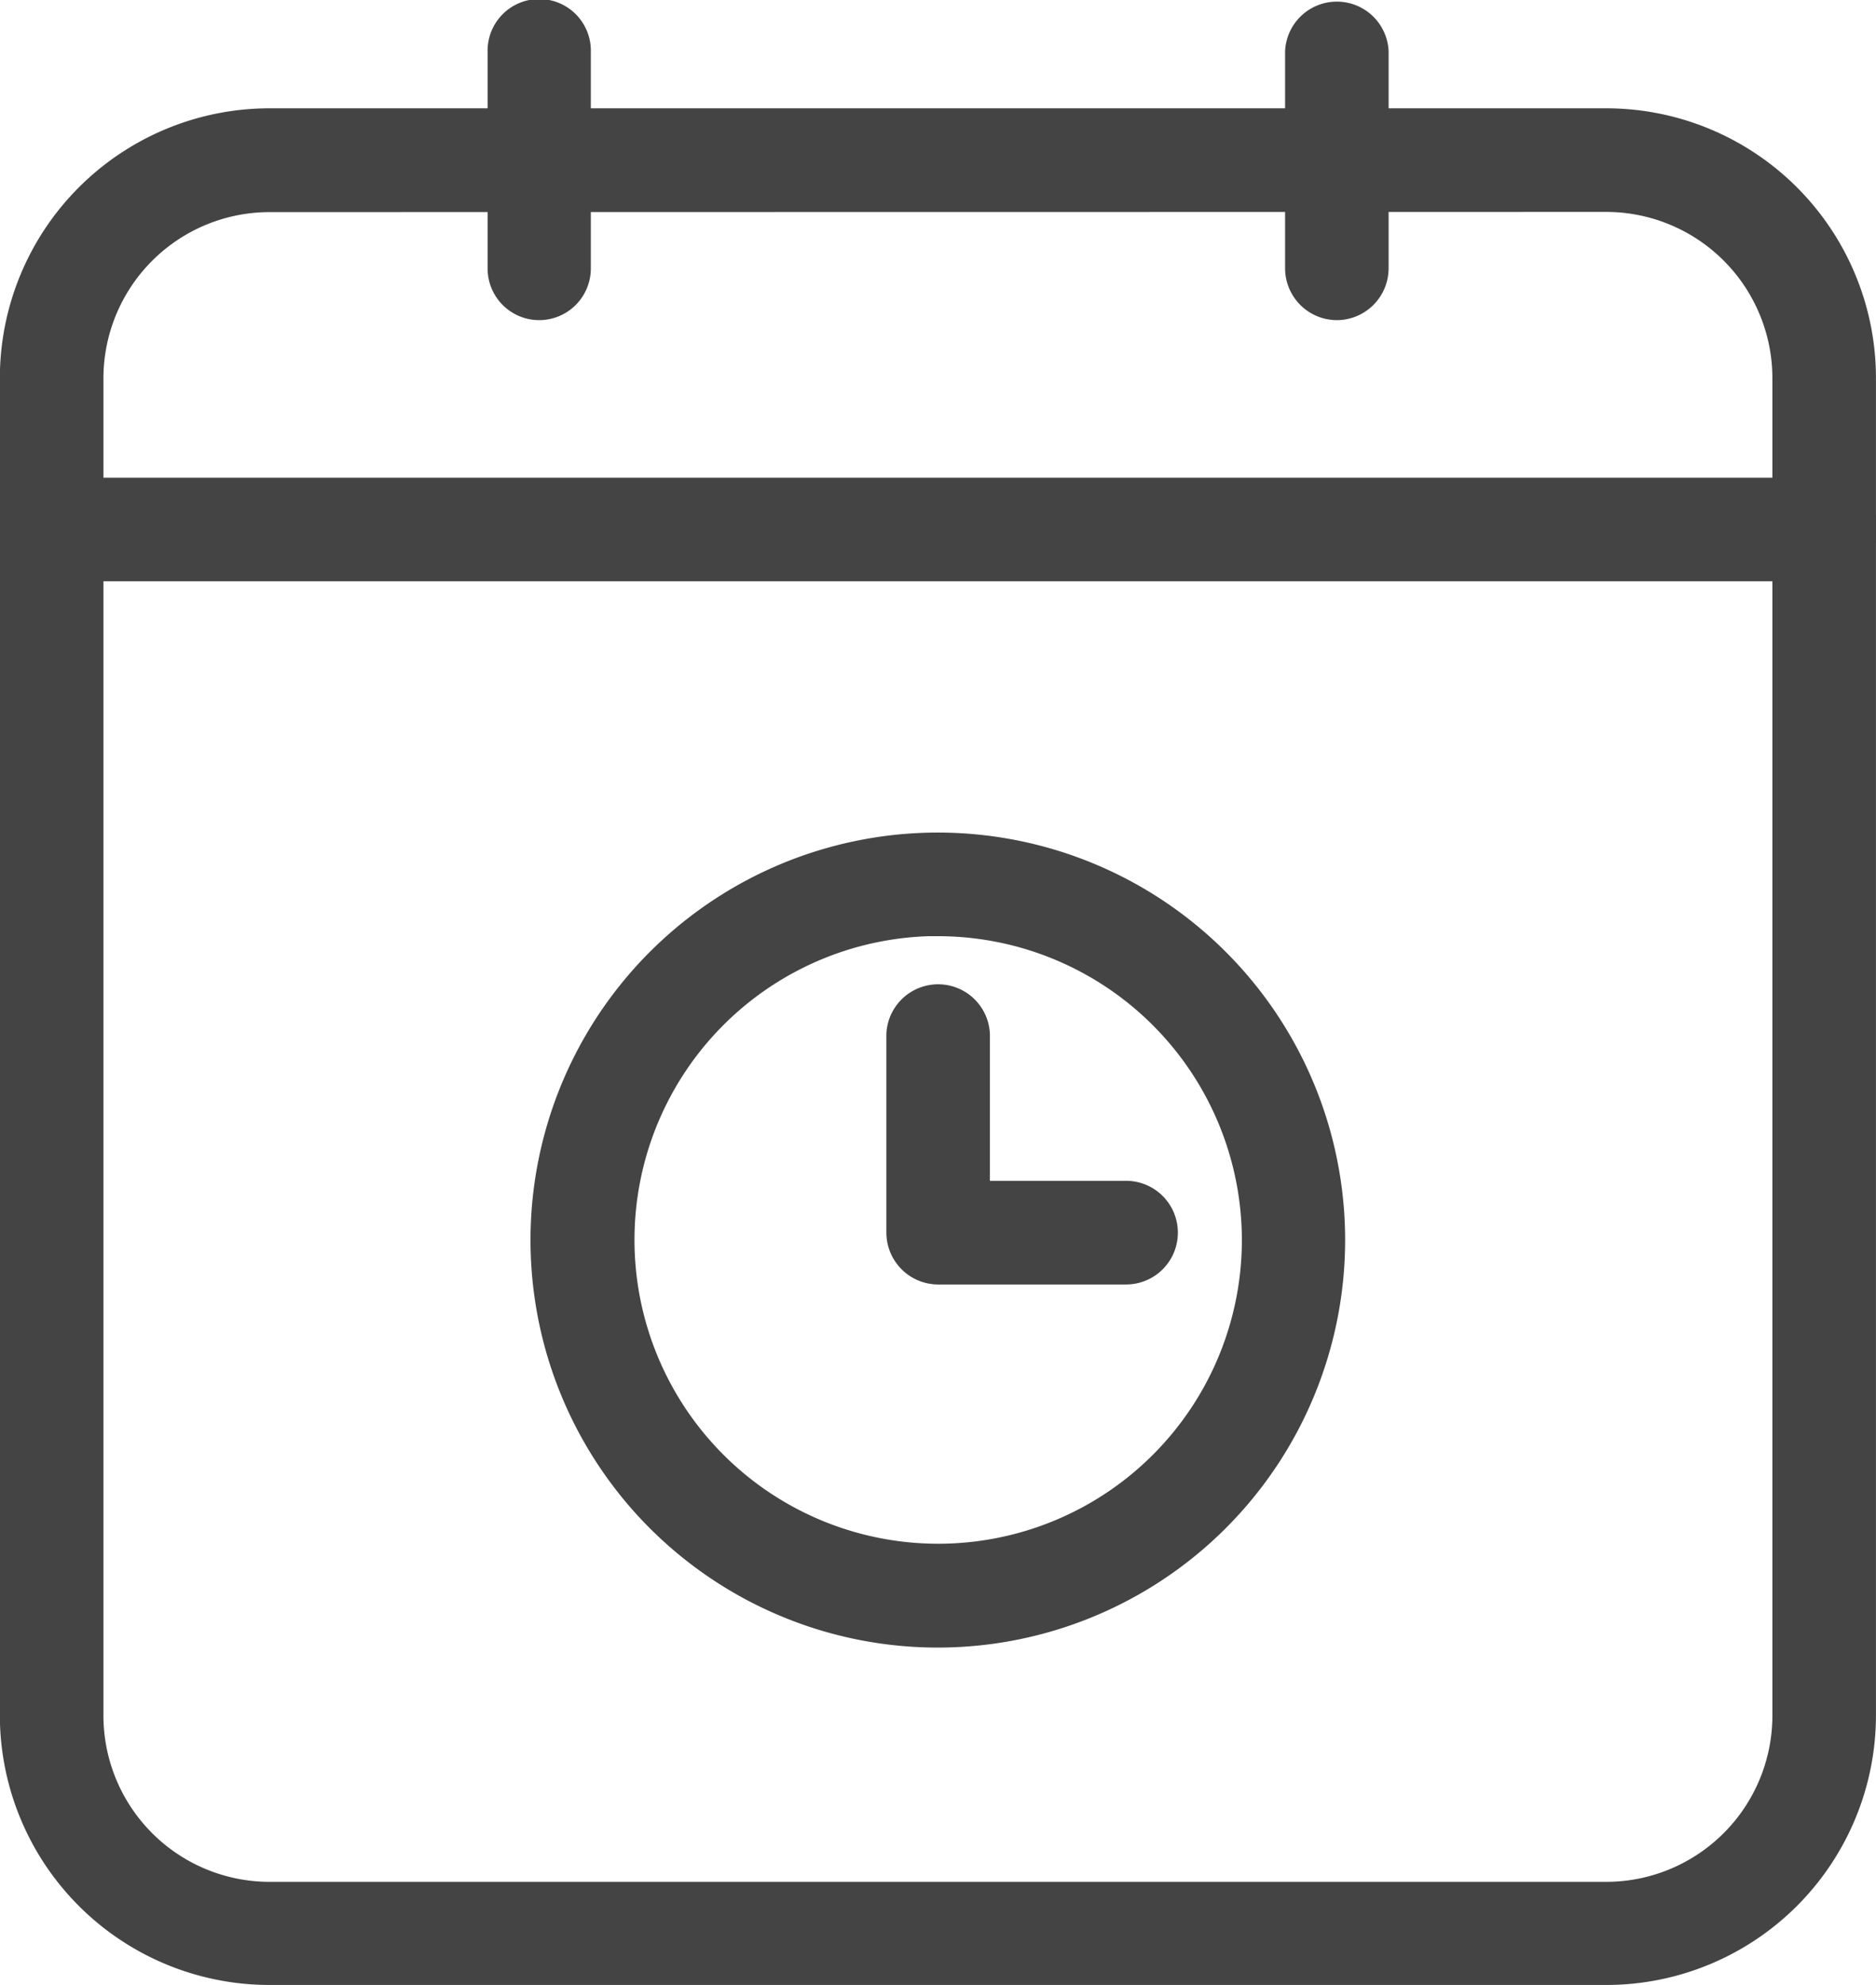 <svg xmlns="http://www.w3.org/2000/svg" width="41.678" height="44.077" viewBox="0 0 41.678 44.077">
  <g id="Agrupar_4569" data-name="Agrupar 4569" transform="translate(0.5 0.5)">
    <g id="Agrupar_487" data-name="Agrupar 487">
      <path id="Caminho_1887" data-name="Caminho 1887" d="M244.955,159.683h-29.7a5.492,5.492,0,0,1-5.49-5.482V124.5a5.493,5.493,0,0,1,5.49-5.49h29.7a5.493,5.493,0,0,1,5.49,5.49v29.7A5.492,5.492,0,0,1,244.955,159.683Zm-29.7-39.368a4.193,4.193,0,0,0-4.189,4.189v29.7a4.193,4.193,0,0,0,4.189,4.189h29.7a4.193,4.193,0,0,0,4.189-4.189V124.5a4.193,4.193,0,0,0-4.189-4.189Z" transform="translate(-209.768 -116.605)" fill="#444" stroke="#444" stroke-width="1"/>
      <path id="Caminho_1888" data-name="Caminho 1888" d="M249.795,121.322H210.419a.651.651,0,0,1,0-1.3h39.376a.651.651,0,1,1,0,1.3Z" transform="translate(-209.768 -109.414)" fill="#444" stroke="#444" stroke-width="1"/>
      <g id="Agrupar_486" data-name="Agrupar 486" transform="translate(10.834)">
        <path id="Caminho_1889" data-name="Caminho 1889" d="M211.742,124.826a.646.646,0,0,1-.643-.651v-4.807a.647.647,0,1,1,1.293,0v4.807A.648.648,0,0,1,211.742,124.826Z" transform="translate(-211.1 -118.717)" fill="#444" stroke="#444" stroke-width="1"/>
        <path id="Caminho_1890" data-name="Caminho 1890" d="M213.929,124.826a.653.653,0,0,1-.651-.651v-4.807a.651.651,0,0,1,1.3,0v4.807A.653.653,0,0,1,213.929,124.826Z" transform="translate(-195.562 -118.717)" fill="#444" stroke="#444" stroke-width="1"/>
      </g>
    </g>
    <g id="Agrupar_488" data-name="Agrupar 488" transform="translate(11.794 18.488)">
      <path id="Caminho_1891" data-name="Caminho 1891" d="M219.767,138.088a8.549,8.549,0,1,1,8.541-8.549A8.553,8.553,0,0,1,219.767,138.088Zm0-15.8a7.247,7.247,0,1,0,7.247,7.247A7.253,7.253,0,0,0,219.767,122.291Z" transform="translate(-211.218 -120.99)" fill="#444" stroke="#444" stroke-width="1"/>
      <path id="Caminho_1892" data-name="Caminho 1892" d="M216.98,127.1h-4.14a.653.653,0,0,1-.651-.651v-4.4a.651.651,0,0,1,1.3,0v3.75h3.489a.651.651,0,1,1,0,1.3Z" transform="translate(-204.291 -118.065)" fill="#444" stroke="#444" stroke-width="1"/>
    </g>
  </g>
</svg>
